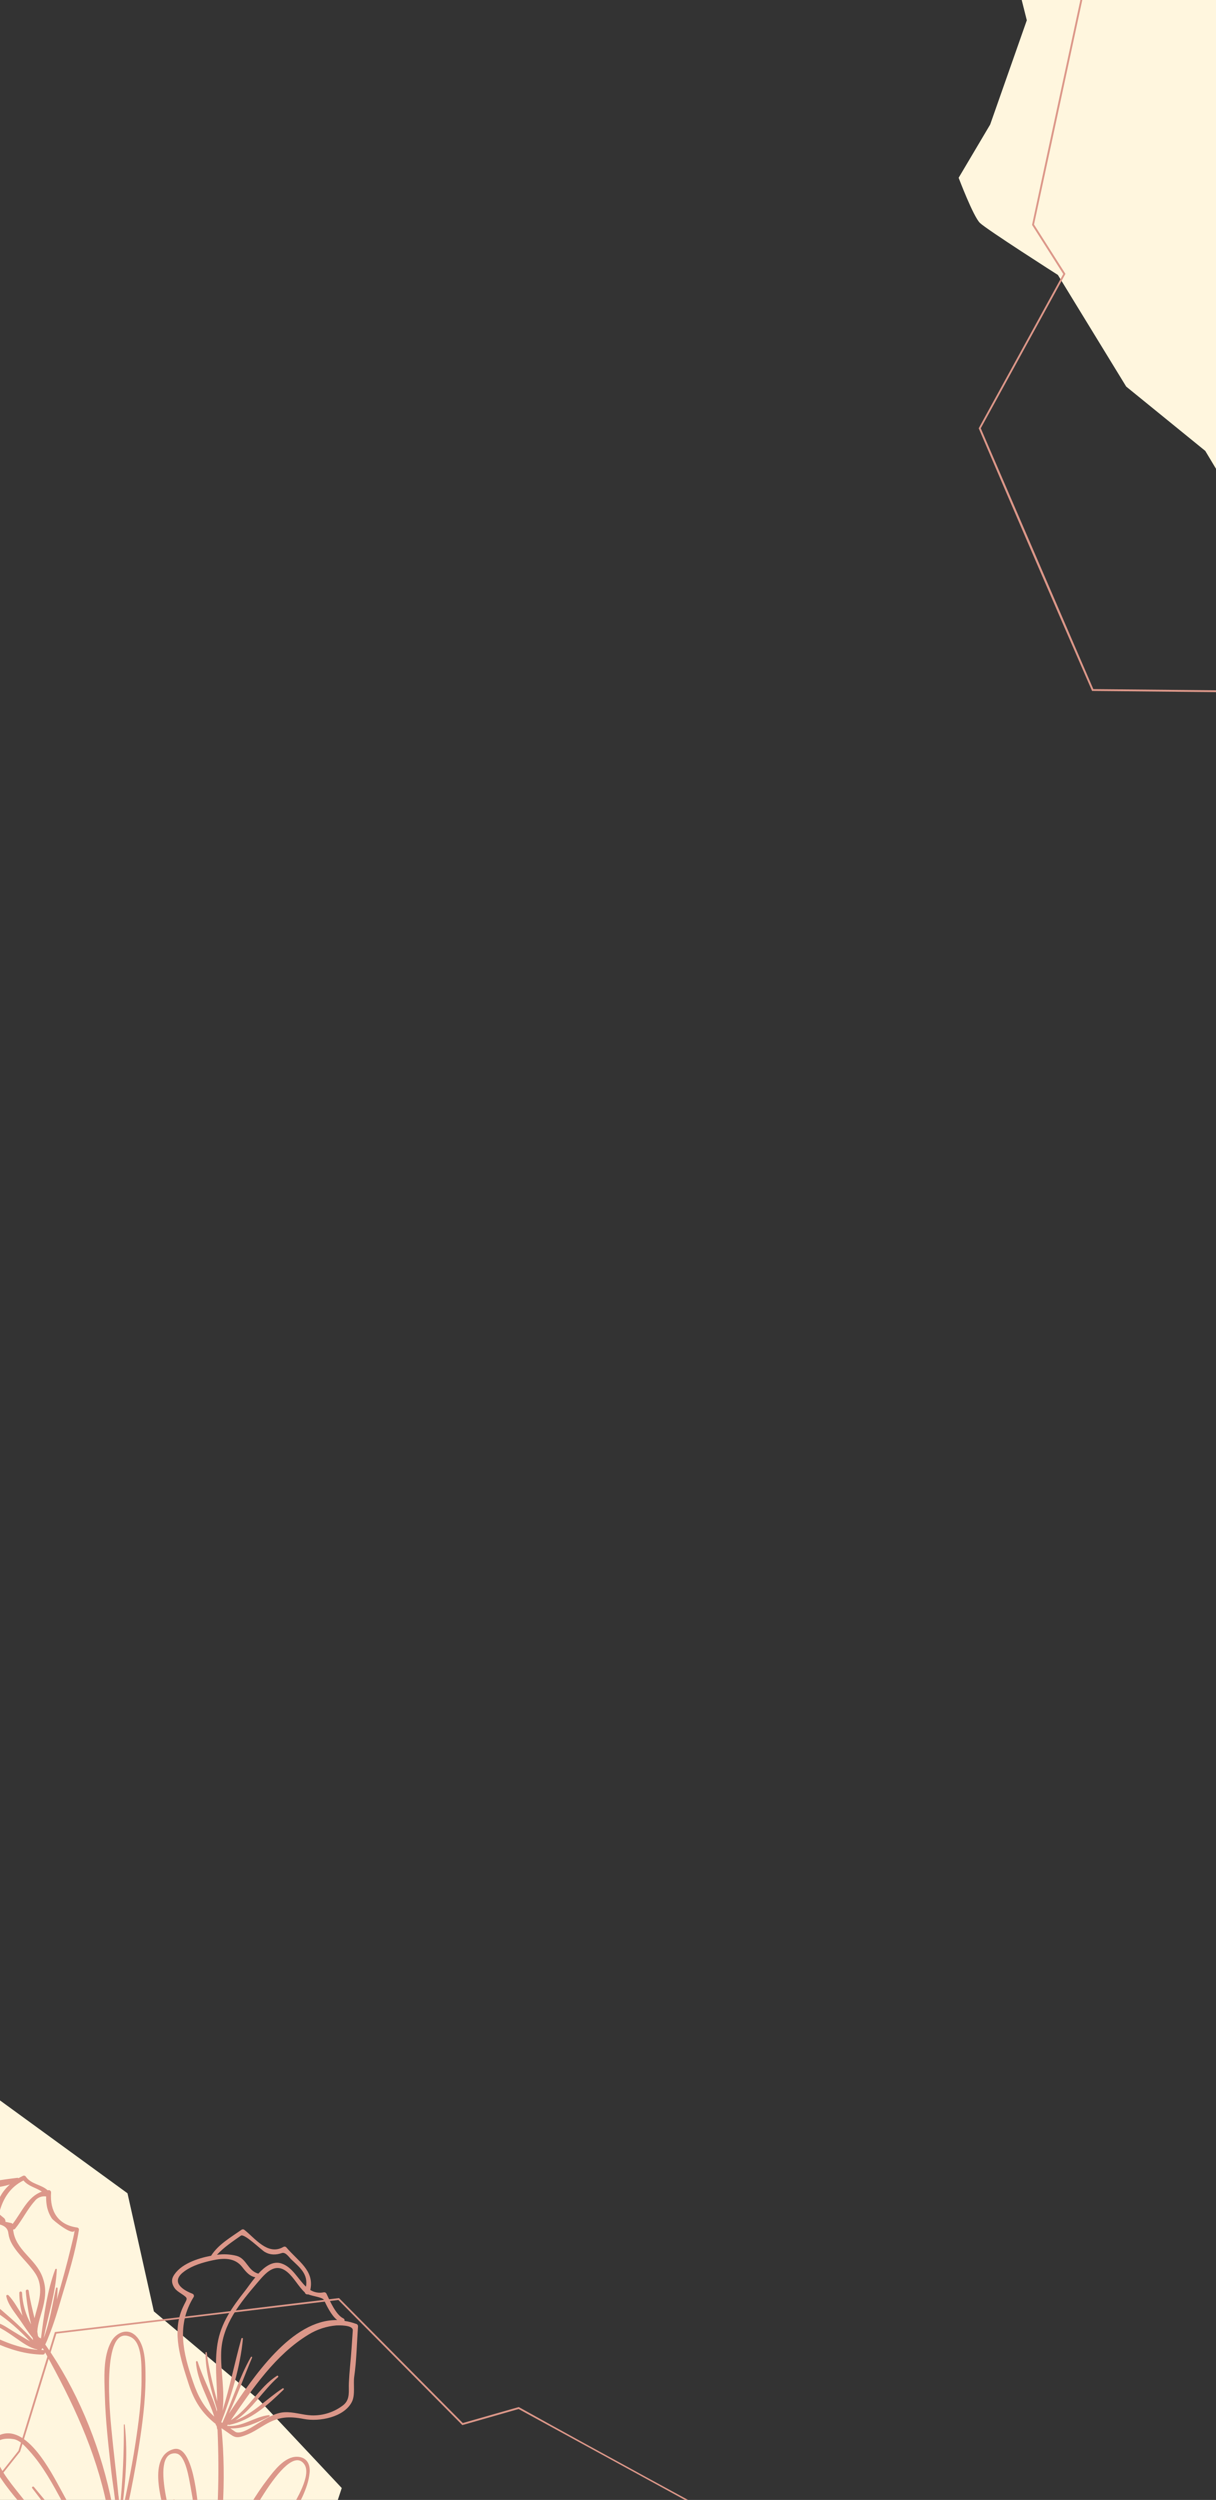 <svg width="360" height="740" viewBox="0 0 360 740" fill="none" xmlns="http://www.w3.org/2000/svg">
<rect x="0" y="0" width="360" height="740" fill="#333333" stroke="none"/>
<g clip-path="url(#clip0_625_13473)">
<path d="M-37.821 594.593L-27.911 596.202L-17.085 609.294L37.745 649.225L45.551 684.185L76.651 710.351L101.176 736.476L97.747 746.844L72.993 764.65L46.962 768.883L10.685 786.707L-27.965 800.801L-56.31 819.228L-62.899 812.518L-67.393 778.492L-81.325 751.724L-86.754 713.371C-86.754 713.371 -100.785 692.626 -101.832 690.064C-102.879 687.502 -106.385 671.292 -106.385 671.292L-102.07 663.027L-87.621 662.402L-62.966 626.34L-52.36 621.914L-37.825 594.593H-37.821Z" fill="#FFF6DE"/>
<path d="M232.758 778.694L231.104 755.486L153.53 713.083L136.874 717.843L100.179 680.81L16.694 690.77L5.962 725.685L-26.967 767.144C-30.562 785.022 -32.059 797.988 -38.045 814.374L-33.102 828.967L-9.408 832.787L29.089 820.203L94.089 834.993L232.758 778.69V778.694ZM231.644 755.289L233.333 779.054C186.989 797.987 140.589 816.825 94.134 835.569L29.116 820.774L-9.363 833.357C-17.408 832.149 -25.497 830.787 -33.533 829.47C-35.25 824.442 -36.956 819.406 -38.652 814.36L-35.016 804.473L-27.493 766.929L5.468 725.456L16.254 690.302C44.295 686.982 72.33 683.63 100.359 680.244L137.013 717.236L153.575 712.504C179.466 726.885 205.595 741.019 231.617 755.163V755.311L231.644 755.289Z" fill="#DC9789"/>
<path d="M104.439 689.794C104.553 688.138 100.102 688.319 99.57 688.341C96.662 688.586 93.852 689.509 91.365 691.036C81.514 697.012 74.804 707.03 68.349 716.387C73.848 712.98 76.528 706.727 82.005 703.247C82.06 703.214 82.126 703.202 82.189 703.214C82.252 703.227 82.308 703.262 82.347 703.314C82.385 703.366 82.403 703.43 82.396 703.494C82.39 703.558 82.359 703.617 82.311 703.66C77.805 707.653 74.697 713.146 69.714 716.461C75.074 714.366 78.849 710.134 83.666 706.971C83.895 706.819 84.175 707.144 83.972 707.339C79.385 711.811 74.302 716.457 67.858 717.784C67.803 717.798 67.746 717.797 67.693 717.78C67.639 717.763 67.591 717.731 67.555 717.688L67.426 717.747C67.356 717.854 67.282 717.957 67.212 718.057C71.659 718.547 75.28 715.373 79.595 714.886C79.89 714.857 79.931 715.255 79.695 715.366C76.177 717.032 72.18 719.052 68.183 718.802C68.651 719.123 69.124 719.443 69.582 719.775C71.194 720.94 75.229 718.016 76.365 717.349C78.691 715.974 81.311 714.241 84.079 714.049C86.914 713.854 89.468 714.864 92.266 714.971C95.653 715.08 98.971 714.001 101.645 711.922C103.749 710.208 103.169 707.778 103.28 705.374C103.438 701.99 103.844 698.587 104.077 695.202L104.446 689.797L104.439 689.794ZM57.339 679.913C52.219 688.234 54.179 696.426 57.161 705.072C58.638 709.393 60.417 712.6 63.436 715.336C61.734 709.894 58.428 704.939 58.01 699.217C57.998 699.147 58.014 699.074 58.056 699.016C58.097 698.958 58.16 698.918 58.23 698.906C58.3 698.893 58.373 698.91 58.431 698.951C58.49 698.992 58.53 699.055 58.542 699.125C60.085 704.04 62.809 708.825 64.222 713.839C64.222 713.64 64.244 713.441 64.252 713.242C62.635 707.73 60.782 702.204 60.845 696.408C60.845 696.359 60.864 696.312 60.899 696.277C60.934 696.243 60.981 696.223 61.03 696.223C61.078 696.223 61.125 696.243 61.16 696.277C61.195 696.312 61.214 696.359 61.214 696.408C61.812 701.304 63.06 706.034 64.3 710.787C64.255 705.098 63.477 699.405 64.388 693.772C65.381 687.637 68.744 682.94 72.508 678.15C73.309 677.133 74.354 675.57 75.594 674.095C73.955 673.778 72.962 672.679 71.73 671.083C69.515 668.203 66.116 668.366 62.849 669.085C60.04 669.704 57.069 670.559 54.688 672.252C50.676 675.083 53.245 677.487 56.903 678.932C57.004 678.961 57.098 679.012 57.177 679.082C57.256 679.152 57.318 679.238 57.36 679.335C57.401 679.431 57.42 679.536 57.416 679.641C57.412 679.746 57.384 679.849 57.335 679.942L57.339 679.913ZM78.377 666.585C77.207 665.884 72.324 661.055 71.316 661.77C68.777 663.562 66.308 665.188 64.219 667.44C66.15 667.162 68.117 667.263 70.01 667.739C73.04 668.539 73.332 672.163 76.476 673.018C78.432 670.887 80.758 669.21 83.238 669.973C86.56 671.002 88.213 674.655 90.59 676.875C91.258 673.111 88.745 671.201 86.242 668.808C85.567 668.166 84.548 666.53 83.422 666.92C81.721 667.51 79.975 667.543 78.377 666.585ZM95.905 680.82C95.51 679.987 92.842 679.776 91.203 679.135C91.103 679.163 90.999 679.17 90.896 679.157C90.793 679.144 90.694 679.111 90.604 679.059C90.514 679.007 90.436 678.938 90.373 678.855C90.311 678.773 90.265 678.678 90.24 678.578C88.302 676.779 87.095 674.239 85.072 672.554C81.381 669.472 78.565 672.923 76.214 675.68C71.176 681.579 65.776 688.116 65.484 696.227C65.285 701.783 66.651 707.959 65.872 713.618C68.046 706.569 69.478 699.368 71.453 692.234C71.519 691.987 71.944 692.009 71.918 692.282C71.135 700.655 68.5 709.157 65.51 716.984C65.61 717.058 65.717 717.128 65.82 717.202C68.725 710.739 70.766 703.841 74.287 697.687C74.313 697.647 74.353 697.618 74.398 697.605C74.444 697.592 74.493 697.596 74.536 697.616C74.579 697.637 74.613 697.672 74.632 697.715C74.65 697.759 74.653 697.808 74.638 697.853C72.309 703.383 70.283 709.024 67.758 714.444C74.989 703.693 86.257 686.545 99.829 686.756C98.035 685.373 96.607 682.276 95.894 680.772L95.905 680.82ZM69.246 754.461C66.261 761.133 63.615 767.952 61.318 774.89C60.989 776.402 60.653 777.917 60.302 779.421C61.852 776.09 63.609 772.859 65.562 769.747C70.275 762.004 74.996 754.192 79.864 746.56C80.031 746.302 80.374 746.582 80.285 746.829C77.661 754.369 72.095 761.112 67.928 767.844C64.089 774.053 60.458 780.38 58.523 787.407C59.631 785.563 60.786 783.72 61.89 781.943C66.009 775.284 70.346 768.759 74.557 762.155C78.584 755.836 82.647 749.495 86.117 742.855C87.505 740.189 92.34 732.635 90.088 729.438C84.818 721.984 70.456 751.755 69.246 754.461ZM52.094 726.223C43.405 725.449 52.43 751.596 53.57 755.055C54.818 758.863 55.991 762.797 56.892 766.768C56.576 762.659 55.979 758.577 55.106 754.549C54.017 749.757 52.363 745.1 51.19 740.318C51.093 739.95 51.662 739.703 51.769 740.093C53.164 745.178 55.091 750.085 56.18 755.254C57.208 760.046 57.901 764.903 58.254 769.791C58.664 762.764 58.852 755.744 58.132 748.643C57.765 744.387 57.184 740.151 56.39 735.953C55.973 733.914 54.976 726.496 52.094 726.242V726.223ZM59.823 803.422C54.172 816.216 47.982 828.788 42.475 841.648C42.017 843.005 41.541 844.358 41.058 845.703C44.453 838.746 48.787 832.316 53.031 825.831C57.198 819.46 60.723 812.776 64.695 806.291C64.723 806.242 64.769 806.205 64.822 806.188C64.876 806.17 64.934 806.172 64.987 806.194C65.039 806.217 65.081 806.257 65.105 806.308C65.13 806.359 65.135 806.417 65.119 806.472C63.189 813.602 57.94 820.242 53.925 826.333C50.319 831.808 46.569 837.257 43.25 842.923C48.938 835.074 55.342 827.649 61.336 820.187C65.234 815.331 69.187 810.472 72.542 805.222C75.074 801.262 79.141 795.367 78.174 790.345C77.772 788.258 75.716 784.129 72.896 784.937C70.851 785.519 69.271 787.175 67.994 788.808C64.569 793.195 62.067 798.32 59.83 803.386L59.823 803.422ZM27.711 851.558C28.284 856.594 28.623 861.656 28.852 866.726C29.037 866.446 29.221 866.158 29.395 865.874C30.758 860.033 31.821 854.127 32.58 848.177C32.107 839.085 31.041 829.854 27.756 821.293C26.449 817.979 24.881 814.774 23.068 811.707C22.987 818.583 23.068 825.3 23.651 832.173C23.655 832.201 23.655 832.229 23.651 832.257C25.581 838.554 26.94 845.011 27.711 851.551V851.558ZM10.231 836.376C17.439 842.514 22.552 849.94 26.213 858.386C22.478 846.142 13.106 837.294 4.499 828.191C4.104 827.774 4.776 827.199 5.175 827.605C9.884 832.456 15.303 837.496 19.628 843.145C16.875 838.255 13.662 833.639 10.032 829.36C6.787 825.544 3.421 821.739 -0.34 818.413C-1.24 817.617 -11.763 809.867 -9.988 815.947C-8.707 820.345 -4.319 823.929 -1.023 826.863C2.639 830.134 6.477 833.194 10.216 836.379L10.231 836.376ZM22.385 810.568C21.071 808.355 19.687 806.199 18.285 804.027C19.156 810.487 20.411 816.832 21.692 823.199C21.502 819.085 21.655 814.962 22.149 810.874C22.156 810.805 22.181 810.74 22.223 810.685C22.265 810.63 22.321 810.588 22.385 810.564V810.568ZM10.604 775.609C9.504 779.107 9.512 782.859 10.626 786.352C12.689 793.092 16.628 798.976 20.448 804.827C27.591 815.614 32.035 827.957 33.403 840.818C33.491 839.914 33.574 839.008 33.65 838.101L33.595 837.028C33.5 836.993 33.418 836.932 33.358 836.852C33.297 836.771 33.262 836.675 33.255 836.575C32.24 825.857 29.099 816.02 24.201 806.438C21.005 800.189 17.008 794.132 14.793 787.447C14.631 786.953 15.402 786.765 15.576 787.248C18.215 794.663 22.928 801.28 26.305 808.37C28.69 813.243 30.642 818.314 32.141 823.527C31.362 818.594 30.358 813.698 29.188 808.916C27.833 803.386 26.302 797.38 24.072 791.717C23.969 791.655 23.888 791.562 23.843 791.451C23.797 791.34 23.788 791.217 23.817 791.101C23.819 791.094 23.819 791.086 23.817 791.079C21.931 786.415 19.551 782.024 16.373 778.4C15.446 777.342 11.575 772.63 10.608 775.598L10.604 775.609ZM18.329 769.644C18.255 771.804 19.226 776.121 18.48 778.492C20.839 781.323 22.74 784.76 24.301 788.384C25.331 781.788 25.464 774.44 24.26 768.084C24.002 766.738 23.371 762.532 21.308 762.513C18.403 762.458 18.384 767.73 18.318 769.632L18.329 769.644ZM38.596 795.68C38.168 799.341 37.924 803.054 37.703 806.822C38.216 804.61 38.81 802.398 39.449 800.185C41.157 794.397 42.87 788.24 45.646 782.857C45.764 782.629 46.1 782.82 46.037 783.049C43.287 793.225 39.098 802.7 37.337 812.96C37.134 816.146 36.876 819.324 36.481 822.465C38.275 816.596 40.792 810.826 42.693 805.318C44.767 799.323 46.875 793.269 48.156 787.042C49.097 782.488 50.09 777.168 48.525 772.641C48.128 771.315 47.437 770.097 46.502 769.076C45.812 768.383 45.889 769.013 45.317 769.964C43.981 772.221 42.926 774.633 42.176 777.146C40.331 783.174 39.316 789.42 38.585 795.669L38.596 795.68ZM-3.141 800.842C2.701 802.683 8.045 805.836 12.479 810.059C9.449 806.221 5.854 803.301 1.432 800.842C-1.403 799.264 -4.396 797.933 -7.087 796.115C-7.382 795.916 -7.087 795.444 -6.762 795.592C-0.609 798.541 7.282 801.642 11.914 807.168L11.796 806.929C7.419 800.602 -0.498 795.986 -7.006 792.34C-9.715 790.824 -21.769 783.491 -24.497 787.842C-29.044 795.16 -7.116 799.64 -3.145 800.864L-3.141 800.842ZM-14.904 739.857C-20.854 741.701 -12.416 757.864 -5.086 771.874C-7.692 765.817 -10.102 759.682 -11.711 753.48C-11.8 753.134 -11.202 752.975 -11.102 753.318C-8.582 762.167 -3.835 770.248 -0.546 778.827C-4.806 762.237 -9.988 738.331 -14.904 739.857ZM-41.678 774.455C-37.249 777.629 -33.012 773.098 -29.816 770.27C-33.112 771.579 -36.677 772.431 -39.903 773.762C-40.412 773.976 -40.689 773.187 -40.191 772.965C-38.345 772.14 -36.456 771.376 -34.54 770.657C-39.667 770.864 -44.926 769.238 -48.602 765.842C-48.927 765.54 -48.444 765.024 -48.093 765.271C-41.608 769.795 -35.961 769.371 -29.118 768.412L-29.45 768.235C-33.934 768.314 -38.406 767.766 -42.738 766.609C-42.836 766.577 -42.919 766.509 -42.969 766.419C-43.02 766.329 -43.034 766.222 -43.009 766.122C-42.984 766.021 -42.922 765.934 -42.836 765.877C-42.749 765.821 -42.644 765.799 -42.542 765.817C-39.172 766.701 -35.684 766.672 -32.226 766.845C-38.382 763.929 -44.993 761.794 -50.555 757.901C-52.825 756.367 -54.743 754.371 -56.184 752.042C-57.568 752.986 -59.476 753.311 -61.063 753.591C-62.388 753.827 -63.82 753.96 -65.075 754.461C-65.876 754.826 -66.609 755.324 -67.242 755.936C-67.079 755.903 -66.91 755.936 -66.772 756.027C-66.634 756.118 -66.537 756.26 -66.504 756.422C-65.832 759.188 -65.33 767.457 -61.809 767.995C-57.671 768.63 -53.452 768.268 -49.33 769.054C-45.93 769.699 -44.284 772.589 -41.686 774.447L-41.678 774.455ZM-68.622 761.525C-67.906 762.391 -67.175 763.251 -66.459 764.124C-67.16 761.544 -67.415 758.664 -67.858 756.751C-67.887 756.628 -67.879 756.5 -67.836 756.382C-68.054 756.489 -68.382 756.408 -68.349 756.102C-68.213 754.738 -67.131 753.89 -65.909 753.388C-66.67 751.029 -67.264 748.636 -68.039 746.291C-68.482 747.814 -68.921 749.24 -68.511 751.519C-68.497 751.691 -68.552 751.862 -68.663 751.995C-68.774 752.128 -68.933 752.211 -69.106 752.227C-75.675 752.927 -70.918 758.745 -68.622 761.518V761.525ZM-58.121 739.739C-60.941 741.384 -64.536 742.494 -67.681 743.076C-67.629 743.201 -67.574 743.33 -67.522 743.445C-67.502 743.472 -67.488 743.504 -67.482 743.537C-66.24 746.578 -65.306 749.737 -64.695 752.964C-64.544 752.924 -64.392 752.883 -64.241 752.85C-62.765 752.518 -61.24 752.33 -59.764 751.961C-58.754 751.664 -57.768 751.294 -56.811 750.855C-58.428 747.592 -58.812 743.854 -58.107 739.739H-58.121ZM-59.812 734.526C-62.104 736.071 -64.355 738.088 -64.942 740.864C-63.839 740.523 -62.755 740.123 -61.694 739.666C-60.413 739.113 -59.151 738.427 -57.797 738.114C-57.723 737.8 -57.653 737.487 -57.568 737.17C-57.494 736.995 -57.356 736.856 -57.182 736.78C-57.008 736.705 -56.812 736.699 -56.634 736.764C-55.944 736.989 -55.268 737.188 -54.6 737.365C-55.183 735.441 -54.73 733.509 -53.84 731.761C-55.8 732.716 -57.952 733.273 -59.812 734.526ZM-49.108 730.714C-51.289 730.887 -52.116 730.67 -52.991 733.077C-53.528 734.448 -53.779 735.913 -53.729 737.384C-53.726 737.447 -53.738 737.51 -53.762 737.568C-51.439 738.138 -49.023 738.223 -46.665 737.819C-45.856 735.164 -44.694 732.104 -42.974 729.752C-44.981 730.269 -47.035 730.592 -49.105 730.714H-49.108ZM-29.852 737.096C-30.306 733.955 -31.377 733.944 -34.079 732.753C-36.404 731.728 -38.914 730.828 -41.091 729.483C-42.369 731.229 -43.416 733.132 -44.207 735.146C-44.354 735.488 -44.642 736.536 -45.056 737.428C-44.267 737.191 -43.497 736.897 -42.752 736.547C-42.607 736.485 -42.446 736.473 -42.294 736.513C-42.141 736.553 -42.007 736.643 -41.911 736.768C-35.939 746.914 -31.052 758.152 -23.194 767.037C-23.166 767.009 -23.142 766.978 -23.12 766.945C-23.193 766.949 -23.265 766.923 -23.32 766.875C-25.276 764.854 -26.317 761.344 -27.634 758.856C-29.306 755.707 -31.012 752.588 -32.654 749.41C-32.894 748.942 -32.226 748.466 -31.956 748.946C-30.041 752.345 -28.066 755.711 -26.209 759.143C-27.216 756.71 -28.079 754.219 -28.793 751.685C-28.911 751.239 -28.236 751.006 -28.11 751.453C-26.981 755.398 -24.759 759.095 -23.334 762.978C-24.442 756.88 -26.457 751.058 -28.048 745.078C-28.795 742.454 -29.389 739.789 -29.827 737.096H-29.852ZM-25.438 767.737L-25.257 767.712C-27.583 766.454 -29.624 764.43 -31.502 762.69C-34.178 760.224 -36.732 757.639 -39.508 755.28C-39.877 754.981 -39.383 754.476 -39.028 754.756C-36.171 757.016 -33.514 759.501 -30.786 761.916C-29.424 763.121 -27.933 764.213 -26.483 765.337C-31.65 758.764 -35.422 751.143 -39.456 743.88C-40.136 742.659 -41.8 737.944 -43.62 738.56C-45.57 739.233 -47.617 739.589 -49.68 739.614C-51.261 739.609 -52.834 739.383 -54.353 738.943C-57.129 738.18 -57.154 741.365 -57.151 743.511C-57.189 745.923 -56.644 748.309 -55.56 750.464C-55.478 750.458 -55.396 750.476 -55.324 750.515C-55.252 750.554 -55.192 750.613 -55.153 750.686C-55.114 750.758 -55.097 750.84 -55.103 750.922C-55.11 751.003 -55.141 751.082 -55.191 751.147C-50.732 758.756 -39.571 761.237 -31.34 765.492C-34.566 763.383 -37.522 760.725 -40.15 758.17C-40.471 757.857 -39.984 757.388 -39.659 757.687C-37.424 759.797 -35.02 761.721 -32.469 763.439C-30.177 764.939 -27.697 766.178 -25.438 767.726V767.737ZM15.162 749.034C19.486 753.546 23.504 758.343 27.187 763.391C27.974 764.46 28.793 765.57 29.601 766.709C27.523 762.04 25.038 757.563 22.175 753.329C18.192 747.548 13.756 742.11 9.53 736.51C9.29 736.189 9.785 735.865 10.032 736.141C17.783 745.447 26.202 755.39 31.07 766.72C27.371 757.843 23.196 749.173 18.562 740.746C15.694 735.481 12.726 729.91 8.655 725.457C7.456 724.144 5.898 722.319 4.034 721.995C1.993 721.626 -1.728 721.843 -1.624 724.712C-1.447 729.564 2.805 734.552 5.647 738.161C8.633 741.937 11.818 745.557 15.162 749.019V749.034ZM33.056 772.084C33.181 772.302 33.303 772.519 33.425 772.74C33.024 771.661 32.611 770.58 32.185 769.496C32.499 770.351 32.794 771.214 33.063 772.077L33.056 772.084ZM34.728 750.645H34.602C34.602 750.778 34.632 750.914 34.65 751.047L34.728 750.645ZM35.097 738.818C35.208 739.975 35.359 741.192 35.488 742.42C36.338 734.225 36.728 725.989 36.658 717.751C36.659 717.717 36.672 717.684 36.695 717.659C36.718 717.634 36.75 717.618 36.784 717.614C36.818 717.61 36.852 717.619 36.88 717.639C36.908 717.659 36.927 717.688 36.935 717.722C37.976 726.81 37.038 736.469 35.713 745.59C35.713 745.708 35.713 745.826 35.713 745.959C37.293 738.515 38.906 731.086 40.05 723.547C41.05 716.995 41.962 710.337 41.896 703.693C41.87 700.607 42.195 693.429 38.696 691.777C29.767 687.563 32.661 715.576 32.982 718.997C33.595 725.634 34.459 732.211 35.079 738.829L35.097 738.818ZM12.7 695.615C12.818 695.617 12.932 695.65 13.033 695.711L12.756 695.221C12.7 695.176 12.652 695.125 12.597 695.081C12.527 695.147 12.46 695.221 12.387 695.28C12.361 695.395 12.311 695.503 12.239 695.597C12.394 695.597 12.545 695.615 12.7 695.615ZM-27.752 671.245C-27.45 678.947 -17.698 683.279 -11.726 686.457C-4.507 690.299 2.779 694.915 11.084 695.545L11.047 695.486L11.017 695.449C8.758 695.007 6.714 693.469 4.861 692.186C1.853 690.103 -1.163 687.899 -4.894 687.434C-5.463 687.36 -5.437 686.479 -4.85 686.531C-2.295 686.801 0.157 687.678 2.303 689.089C4.477 690.465 6.673 691.766 8.888 693.06C5.854 689.819 2.329 686.63 -1.2 684.4C-4.522 682.295 -8.53 680.661 -11.313 677.8C-15.834 673.159 -12.749 669.431 -11.357 665.202C-11.373 665.222 -11.39 665.241 -11.409 665.258L-11.542 665.376C-11.639 665.465 -11.76 665.527 -11.889 665.554C-12.02 665.582 -12.154 665.573 -12.28 665.53C-13.801 664.937 -16.096 663.823 -17.477 662.489C-19.691 666.706 -23.497 669.099 -27.752 671.245ZM-27.468 669.534C-27.474 669.597 -27.494 669.657 -27.527 669.711C-23.892 667.448 -20.477 665.626 -18.506 661.534C-21.459 659.978 -25.431 658.636 -26.538 662.909C-27.103 665.077 -27.213 667.333 -27.468 669.545V669.534ZM-13.878 654.105C-15.495 653.736 -17.2 653.342 -18.61 652.564C-18.643 655.329 -17.717 658.3 -17.063 660.911C-17.063 660.911 -17.041 660.933 -17.034 660.944C-17.026 660.955 -16.949 661.043 -16.916 661.095C-16.524 658.651 -15.831 655.642 -13.878 654.09V654.105ZM2.908 646.621C-2.58 648.375 -9.132 647.1 -12.269 653.168C-12.21 653.194 -12.154 653.224 -12.099 653.253C-8.977 652.317 -5.455 653.05 -2.277 653.22C-2.156 653.216 -2.037 653.244 -1.93 653.301C-1.823 653.358 -1.733 653.442 -1.668 653.544C-1.502 653.892 -1.292 654.218 -1.045 654.514C-1.023 651.417 0.62 648.674 2.908 646.632V646.621ZM12.39 648.729C10.589 647.505 8.426 647.196 6.946 645.433C2.982 647.428 0.911 650.731 -0.222 654.964C-0.247 655.067 -0.312 655.155 -0.402 655.211C0.136 655.731 0.738 656.195 1.27 656.638C1.449 656.833 1.559 657.082 1.583 657.346H1.653C1.653 657.408 1.62 657.471 1.605 657.534C1.591 657.596 1.605 657.629 1.605 657.674C2.189 657.799 2.768 657.928 3.355 658.042C3.432 658.06 3.505 658.094 3.569 658.142C3.632 658.189 3.685 658.25 3.724 658.319C6.455 654.798 8.201 650.208 12.401 648.733L12.39 648.729ZM22.123 660.085C21.813 662.249 15.635 657.135 15.373 656.711C14.56 655.481 14.027 654.088 13.811 652.63C13.691 651.814 13.64 650.989 13.66 650.164C13.014 650.067 12.354 650.148 11.751 650.397C11.148 650.646 10.623 651.055 10.235 651.579C8.02 654.061 6.621 657.11 4.503 659.69C4.431 659.782 4.336 659.854 4.228 659.898C4.12 659.942 4.002 659.957 3.886 659.941C4.44 666.032 10.589 668.528 12.597 674.077C13.704 677.107 13.524 679.647 12.771 682.781C12.195 685.185 11.165 687.725 11.043 690.181C11.117 690.605 11.18 691.032 11.242 691.46L11.645 692.002C11.717 691.985 11.792 691.99 11.861 692.016C11.93 692.043 11.99 692.089 12.032 692.149L12.121 692.271C12.977 685.439 13.966 678.088 16.354 671.746C16.439 671.518 16.831 671.507 16.82 671.794C16.52 678.56 14.236 685.351 12.937 692.072C14.782 687.279 15.469 682.313 16.583 677.303C16.597 677.246 16.63 677.196 16.677 677.162C16.724 677.128 16.781 677.112 16.839 677.116C16.897 677.121 16.951 677.146 16.992 677.186C17.033 677.227 17.058 677.282 17.063 677.339C17.041 678.46 16.962 679.578 16.827 680.691C18.355 675.529 19.78 670.323 21.042 665.088C21.437 663.451 21.883 661.792 22.123 660.122V660.085ZM-9.881 665.597C-11.608 669.394 -14.31 673.188 -10.25 676.753C-7.002 679.61 -2.809 681.052 0.454 683.817C3.776 686.66 6.935 689.499 9.803 692.706C9.751 692.485 9.707 692.267 9.67 692.043C8.293 690.321 7.086 688.418 5.891 686.697C4.492 684.658 2.333 682.191 1.864 679.692C1.786 679.293 2.307 679.198 2.532 679.434C4.141 681.152 5.348 683.423 6.673 685.465C6.054 683.25 5.733 680.963 5.717 678.663C5.727 678.563 5.773 678.469 5.848 678.401C5.923 678.334 6.02 678.296 6.121 678.296C6.222 678.296 6.32 678.334 6.394 678.401C6.469 678.469 6.516 678.563 6.525 678.663C6.672 681.958 7.592 685.172 9.212 688.046C8.443 684.819 7.915 681.54 7.633 678.235C7.574 677.679 8.423 677.527 8.5 678.095C8.869 680.827 9.574 683.511 10.213 686.206C11.342 681.719 13.261 677.126 10.375 672.838C8.327 669.785 5.4 667.451 3.562 664.251C2.996 663.286 2.628 662.218 2.48 661.11C2.17 657.917 -1.886 658.16 -4.669 658.219C-4.798 658.219 -9.929 658.164 -9.519 659.746C-9.293 660.448 -9.162 661.177 -9.128 661.914C-9.115 663.18 -9.366 664.436 -9.866 665.6L-9.881 665.597ZM-11.929 654.536C-12.404 654.718 -12.835 655 -13.192 655.362C-14.83 657.069 -15.484 659.65 -16.078 661.932C-14.801 662.92 -12.87 663.635 -11.649 664.188C-11.538 664.239 -11.441 664.316 -11.366 664.412C-11.29 664.509 -11.239 664.621 -11.217 664.741C-10.704 663.001 -10.523 661.173 -11.313 659.156C-11.407 658.988 -11.432 658.789 -11.381 658.603C-11.331 658.417 -11.21 658.258 -11.043 658.16C-7.393 656.439 -3.791 656.649 -0.085 657.338C-0.859 656.718 -1.577 656.031 -2.229 655.285C-3.315 654.075 -5.079 654.403 -6.769 654.289C-8.205 654.193 -10.062 653.961 -11.568 654.422C-11.667 654.51 -11.796 654.557 -11.929 654.551V654.536ZM105.443 687.869C105.604 687.914 105.745 688.011 105.846 688.144C105.946 688.277 106.001 688.44 106 688.606C105.631 693.532 105.576 698.609 104.871 703.498C104.553 705.684 105.218 708.88 104.195 710.934C101.903 715.546 94.525 716.907 89.981 716.033C85.438 715.159 82.441 715.358 78.373 717.773C76.701 718.765 75 719.911 73.206 720.642C69.423 722.172 69.463 721.357 66.167 719.167C65.964 719.034 65.776 718.901 65.581 718.769C67.083 734.515 65.868 750.284 63.096 765.82C67.156 754.579 72.11 743.117 79.244 733.826C81.182 731.304 84.249 727.189 87.885 727.215C90.76 727.245 91.923 729.354 91.661 731.99C91.192 736.731 88.339 741.52 86.069 745.587C82.311 752.352 78.115 758.859 73.907 765.363C69.74 771.793 65.514 778.197 61.583 784.774C60.136 787.197 58.571 789.707 57.272 792.321C57.262 792.421 57.215 792.513 57.139 792.579C56.959 792.948 56.789 793.317 56.619 793.685C55.797 796.635 54.946 799.571 54.065 802.493C51.042 812.544 48.366 822.771 45.299 832.821C48.691 825.639 52.422 818.605 55.286 811.202C56.888 807.061 58.571 802.951 60.517 798.954C62.62 794.626 70.283 778.068 77.126 785.431C85.364 794.305 71.254 809.764 65.983 816.456C56.785 828.099 46.38 839.421 38.596 852.137C36.345 857.353 33.729 862.404 30.767 867.253C30.457 868.543 30.125 869.834 29.778 871.113L28.409 874L27.158 873.889L26.235 872.599L26.73 869.978L27.435 868.901C27.4 867.672 27.357 866.443 27.305 865.214C24.212 856.145 20.086 848.033 13.35 841.087C9.626 837.22 5.163 834.023 1.089 830.528C-1.521 828.29 -16.458 816.843 -9.984 812.422C-7.589 810.781 -3.71 813.827 -1.993 815.195C2.381 818.66 6.23 822.79 9.858 827.018C16.749 835.056 23.035 844.206 26.556 854.301C26.523 853.973 26.493 853.649 26.456 853.32C25.013 840.711 21.57 828.714 16.535 817.082L16.347 816.666C11.726 810.472 5.514 805.152 -1.945 802.7C-6.854 801.085 -11.948 800.034 -16.768 798.143C-20.012 796.871 -25.291 794.854 -26.173 790.924C-26.608 789.007 -26.173 786.577 -24.076 785.807C-17.857 783.521 -8.707 789.593 -3.82 792.653C-0.129 794.961 5.3 798.113 9.198 801.929C7.352 798.578 5.392 795.293 3.259 792.137C3.163 792.144 3.069 792.114 2.995 792.053C2.921 791.992 2.874 791.904 2.864 791.809C2.864 791.709 2.846 791.602 2.827 791.492C2.089 790.426 1.351 789.368 0.583 788.329C-5.603 779.981 -12.52 773.776 -21.378 768.725C-21.413 768.896 -21.512 769.048 -21.654 769.148C-21.797 769.249 -21.973 769.292 -22.146 769.267C-28.764 768.239 -31.31 776.059 -37.873 776.641C-42.479 777.047 -43.579 773.85 -47.137 771.586C-50.322 769.559 -54.63 769.968 -58.262 769.773C-59.886 769.688 -62.181 769.835 -63.621 768.906C-63.86 768.746 -64.084 768.565 -64.289 768.364C-64.371 768.37 -64.453 768.354 -64.527 768.318C-64.601 768.282 -64.664 768.226 -64.71 768.158C-67.471 764.198 -73.107 760.297 -73.937 755.254C-74.195 753.672 -73.679 752.042 -71.996 751.486C-69.552 750.678 -70.46 750.107 -69.781 747.662C-69.51 746.614 -69.139 745.595 -68.674 744.617C-68.899 744.027 -69.135 743.437 -69.412 742.858C-69.467 742.758 -69.498 742.647 -69.502 742.532C-69.506 742.418 -69.484 742.305 -69.436 742.201C-69.389 742.097 -69.318 742.005 -69.23 741.933C-69.141 741.861 -69.036 741.811 -68.925 741.786C-67.891 741.623 -66.868 741.399 -65.861 741.115C-65.618 738.313 -63.824 736.089 -61.569 734.438C-59.384 732.841 -56.051 730.633 -53.22 730.6C-52.998 730.257 -52.77 729.921 -52.53 729.601C-52.466 729.498 -52.376 729.414 -52.269 729.357C-52.162 729.3 -52.042 729.272 -51.921 729.276C-48.702 729.778 -44.963 727.599 -41.914 728.436L-41.837 728.351C-41.807 728.271 -41.762 728.199 -41.703 728.137C-41.645 728.075 -41.575 728.026 -41.498 727.991C-41.42 727.957 -41.336 727.938 -41.251 727.937C-41.166 727.935 -41.082 727.951 -41.003 727.982C-37.068 729.615 -33.252 731.525 -29.332 733.184C-29.179 733.238 -29.047 733.338 -28.952 733.47C-28.858 733.602 -28.806 733.759 -28.804 733.922C-27.841 745.447 -22.201 755.951 -21.448 767.513C-12.62 770.285 -5.208 778.44 0.17 785.479C0.384 785.755 0.579 786.043 0.79 786.323C-5.769 772.645 -25.634 741.738 -15.572 738.63C-8.899 736.569 -5.179 756.389 -4.182 760.087C-2.337 766.952 -0.713 773.872 1.126 780.734C2.181 784.656 2.971 789.678 5.477 793.007C5.503 793.048 5.524 793.091 5.54 793.136C10.097 800.218 14.056 807.667 17.377 815.405L17.827 816.463C17.949 816.647 18.078 816.832 18.196 817.023C18.246 817.098 18.279 817.183 18.294 817.272C18.309 817.361 18.304 817.452 18.281 817.539C18.889 818.999 19.478 820.464 20.049 821.934C18.618 815.297 17.551 808.587 16.853 801.833C11.368 793.291 5.33 782.857 10.338 772.895C10.419 772.769 10.541 772.675 10.684 772.627C10.826 772.58 10.98 772.582 11.121 772.634C13.28 773.647 15.239 775.041 16.904 776.748C16.779 775.273 16.941 773.64 16.93 772.582C16.908 769.832 16.738 766.543 17.834 763.936C18.838 761.547 21.817 759.752 23.67 762.554C26.327 766.572 26.191 772.431 26.154 777.043C26.121 781.545 26.025 786.194 25.209 790.644C27.46 796.488 28.941 802.634 30.114 807.544C31.735 814.332 33.377 821.58 34.233 828.84C34.824 816.905 34.721 804.875 34.517 792.941C34.444 788.517 34.447 784.059 34.433 779.602C32.635 770.775 25.028 762.587 19.473 755.98C16.233 752.124 12.697 748.58 9.379 744.798C6.522 741.535 -8.198 726.257 -1.569 721.611C7.182 715.473 15.328 732.133 18.292 737.465C24.593 748.82 30.428 760.902 34.392 773.319C34.27 762.753 33.794 752.201 31.683 741.837C28.295 725.246 21.404 710.834 13.332 696.271C13.339 696.364 13.328 696.456 13.297 696.543C13.266 696.631 13.217 696.71 13.153 696.777C13.09 696.844 13.012 696.897 12.927 696.932C12.841 696.967 12.749 696.983 12.656 696.979C2.58 696.872 -6.662 690.973 -15.133 686.074C-20.522 682.966 -29.413 678.379 -28.845 670.998C-28.874 670.882 -28.865 670.759 -28.819 670.648C-28.773 670.537 -28.693 670.444 -28.59 670.382L-27.87 669.929C-27.945 669.946 -28.023 669.947 -28.098 669.931C-28.173 669.915 -28.243 669.883 -28.305 669.837C-28.366 669.791 -28.416 669.732 -28.452 669.665C-28.488 669.597 -28.509 669.522 -28.513 669.446C-28.424 666.201 -28.513 661.858 -25.929 659.458C-23.965 657.615 -20.869 658.854 -18.625 660.015C-19.363 657.198 -20.131 654.116 -19.832 651.299C-19.776 650.79 -19.116 650.665 -18.769 650.93C-17.185 652.225 -15.011 652.243 -13.114 652.837C-10.586 646.311 -0.934 645.433 5.134 644.652C5.194 644.642 5.257 644.647 5.315 644.667C5.373 644.687 5.425 644.721 5.466 644.766C5.898 644.519 6.33 644.287 6.773 644.084C6.919 644.002 7.09 643.979 7.252 644.019C7.415 644.059 7.556 644.158 7.647 644.298C9.19 646.55 12.114 646.573 14.04 648.276C14.059 648.296 14.077 648.319 14.092 648.342C14.214 648.342 14.324 648.298 14.461 648.291C14.551 648.293 14.639 648.314 14.721 648.351C14.803 648.389 14.876 648.442 14.938 648.507C14.999 648.573 15.046 648.651 15.077 648.735C15.108 648.819 15.122 648.909 15.118 648.999C14.727 654.529 17.152 658.584 22.869 659.366C23.025 659.394 23.163 659.482 23.255 659.611C23.347 659.74 23.384 659.899 23.36 660.055C22.308 666.832 20.134 673.623 18.192 680.189C17.085 684.005 15.948 687.858 14.435 691.545C14.134 692.38 13.788 693.199 13.398 693.997C22.625 707.096 29.162 722.835 32.591 738.39C33.288 741.568 33.838 744.757 34.278 747.954C34.809 742.527 33.477 736.469 32.908 731.241C32.1 723.868 31.233 716.461 31.033 709.039C30.897 704.051 30.413 697.518 33.012 692.986C34.311 690.726 37.256 689.152 39.655 690.951C42.815 693.315 42.999 698.572 43.073 702.119C43.202 708.445 42.508 714.794 41.597 721.047C39.969 732.222 37.636 743.275 34.997 754.251C35.809 762.83 35.957 771.465 36.027 780.111C36.06 780.328 36.101 780.546 36.127 780.763C36.146 780.912 36.115 781.062 36.038 781.191C36.064 785.099 36.086 789.011 36.153 792.926C36.217 796.635 36.265 800.351 36.297 804.075C36.582 801.263 36.893 798.455 37.23 795.651C38.375 786.312 39.445 775.034 45.524 767.395C45.582 767.309 45.658 767.238 45.747 767.186C45.836 767.134 45.935 767.102 46.038 767.093C46.141 767.084 46.245 767.097 46.341 767.133C46.438 767.169 46.526 767.225 46.598 767.299C54.415 774.075 49.481 788.258 46.912 796.322C44.601 803.581 41.789 810.66 39.371 817.879C38.057 821.801 36.61 825.886 35.831 830.045C35.278 840.656 34.167 851.193 32.063 861.527C32.89 860.126 33.694 858.714 34.455 857.276C34.427 857.195 34.416 857.109 34.424 857.023C34.432 856.937 34.457 856.854 34.499 856.779C35.078 855.673 35.688 854.618 36.308 853.553C37.314 851.421 38.207 849.238 38.984 847.012C44.062 832.265 48.111 817.189 52.585 802.239C53.832 798.073 55.031 793.887 56.18 789.682C56.242 787.837 56.507 786.005 56.969 784.218C57.158 777.836 56.744 771.826 55.124 765.297C53.648 759.398 51.629 753.716 49.931 747.884C48.455 742.722 43.066 727.374 51.3 724.988C57.272 723.259 58.472 740.654 58.808 743.544C60.184 755.342 59.738 766.853 58.701 778.547C59.007 777.662 59.321 776.796 59.612 775.966C60.841 770.521 61.893 765.039 62.702 759.512C64.665 746.051 64.968 732.72 64.399 719.178C64.335 719.114 64.294 719.031 64.281 718.942C64.237 718.643 64.182 718.348 64.126 718.057C64.035 718 63.962 717.919 63.914 717.822C63.866 717.726 63.847 717.618 63.857 717.511C59.904 714.396 57.545 710.912 55.833 705.607C53.533 698.458 50.776 690.49 54.057 683.154C55.397 680.152 56.058 680.532 53.592 678.895C52.91 678.438 52.168 677.977 51.688 677.288C50.975 676.267 50.636 675.017 51.271 673.844C53.234 670.224 58.52 668.447 62.491 667.72C64.658 664.343 68.216 662.341 71.442 660.066C71.554 659.966 71.695 659.905 71.845 659.892C71.995 659.879 72.145 659.916 72.272 659.996C75.413 662.404 79.241 667.805 83.895 665.103C84.026 665.023 84.18 664.99 84.333 665.008C84.485 665.026 84.627 665.095 84.737 665.202C88.258 669.379 93.144 672.049 91.86 677.852C93.052 678.593 94.486 678.839 95.857 678.538C96.015 678.51 96.177 678.534 96.319 678.607C96.462 678.679 96.577 678.796 96.647 678.939C97.655 681.026 99.412 685.207 101.659 686.265C101.797 686.325 101.906 686.434 101.967 686.57C102.028 686.707 102.035 686.861 101.988 687.003C103.175 687.181 104.34 687.482 105.465 687.902L105.443 687.869Z" fill="#DC9789"/>
<path d="M314.367 -43.613L320.731 -49.555L360.406 -38.831L390.814 -31.866L413.285 -22.046L425.77 -6.523L456.052 1.536L494.904 27.975L495.857 38.864L480.208 65.034L457.998 79.254L431.774 110.012L401.887 138.29L383.182 166.451L374.477 162.909L356.824 133.468L333.414 114.43L313.19 81.384C313.19 81.384 292.067 67.902 290.098 65.978C288.13 64.055 283.806 52.626 283.806 52.626L293.141 36.869L303.99 6.003L300.48 -7.929L308.156 -21.992L314.354 -43.564L314.367 -43.613Z" fill="#FFF6DE"/>
<path d="M346.51 -28.175L324.717 -19.987L306.125 66.45L315.428 81.065L290.359 126.776L323.679 203.973L360.199 204.328L409.307 224.103C427.464 222.453 440.317 220.211 457.737 221.289L470.321 212.404L467.233 188.585L444.232 155.247L439.926 88.733L346.51 -28.175ZM324.385 -20.445L346.694 -28.827C377.704 10.313 408.921 49.858 440.461 88.548L444.767 155.09L467.759 188.41C468.802 196.499 469.835 204.589 470.905 212.678L457.872 221.869L447.342 221.226L409.217 224.691L360.082 204.885L323.311 204.526C312.036 178.672 300.849 152.756 289.748 126.776L314.785 81.11L305.54 66.576C311.724 37.588 318.021 8.601 324.241 -20.369L324.38 -20.419L324.385 -20.445Z" fill="#DC9789"/>
</g>
<defs>
<clipPath id="clip0_625_13473">
<rect width="360" height="740" fill="white"/>
</clipPath>
</defs>
</svg>
